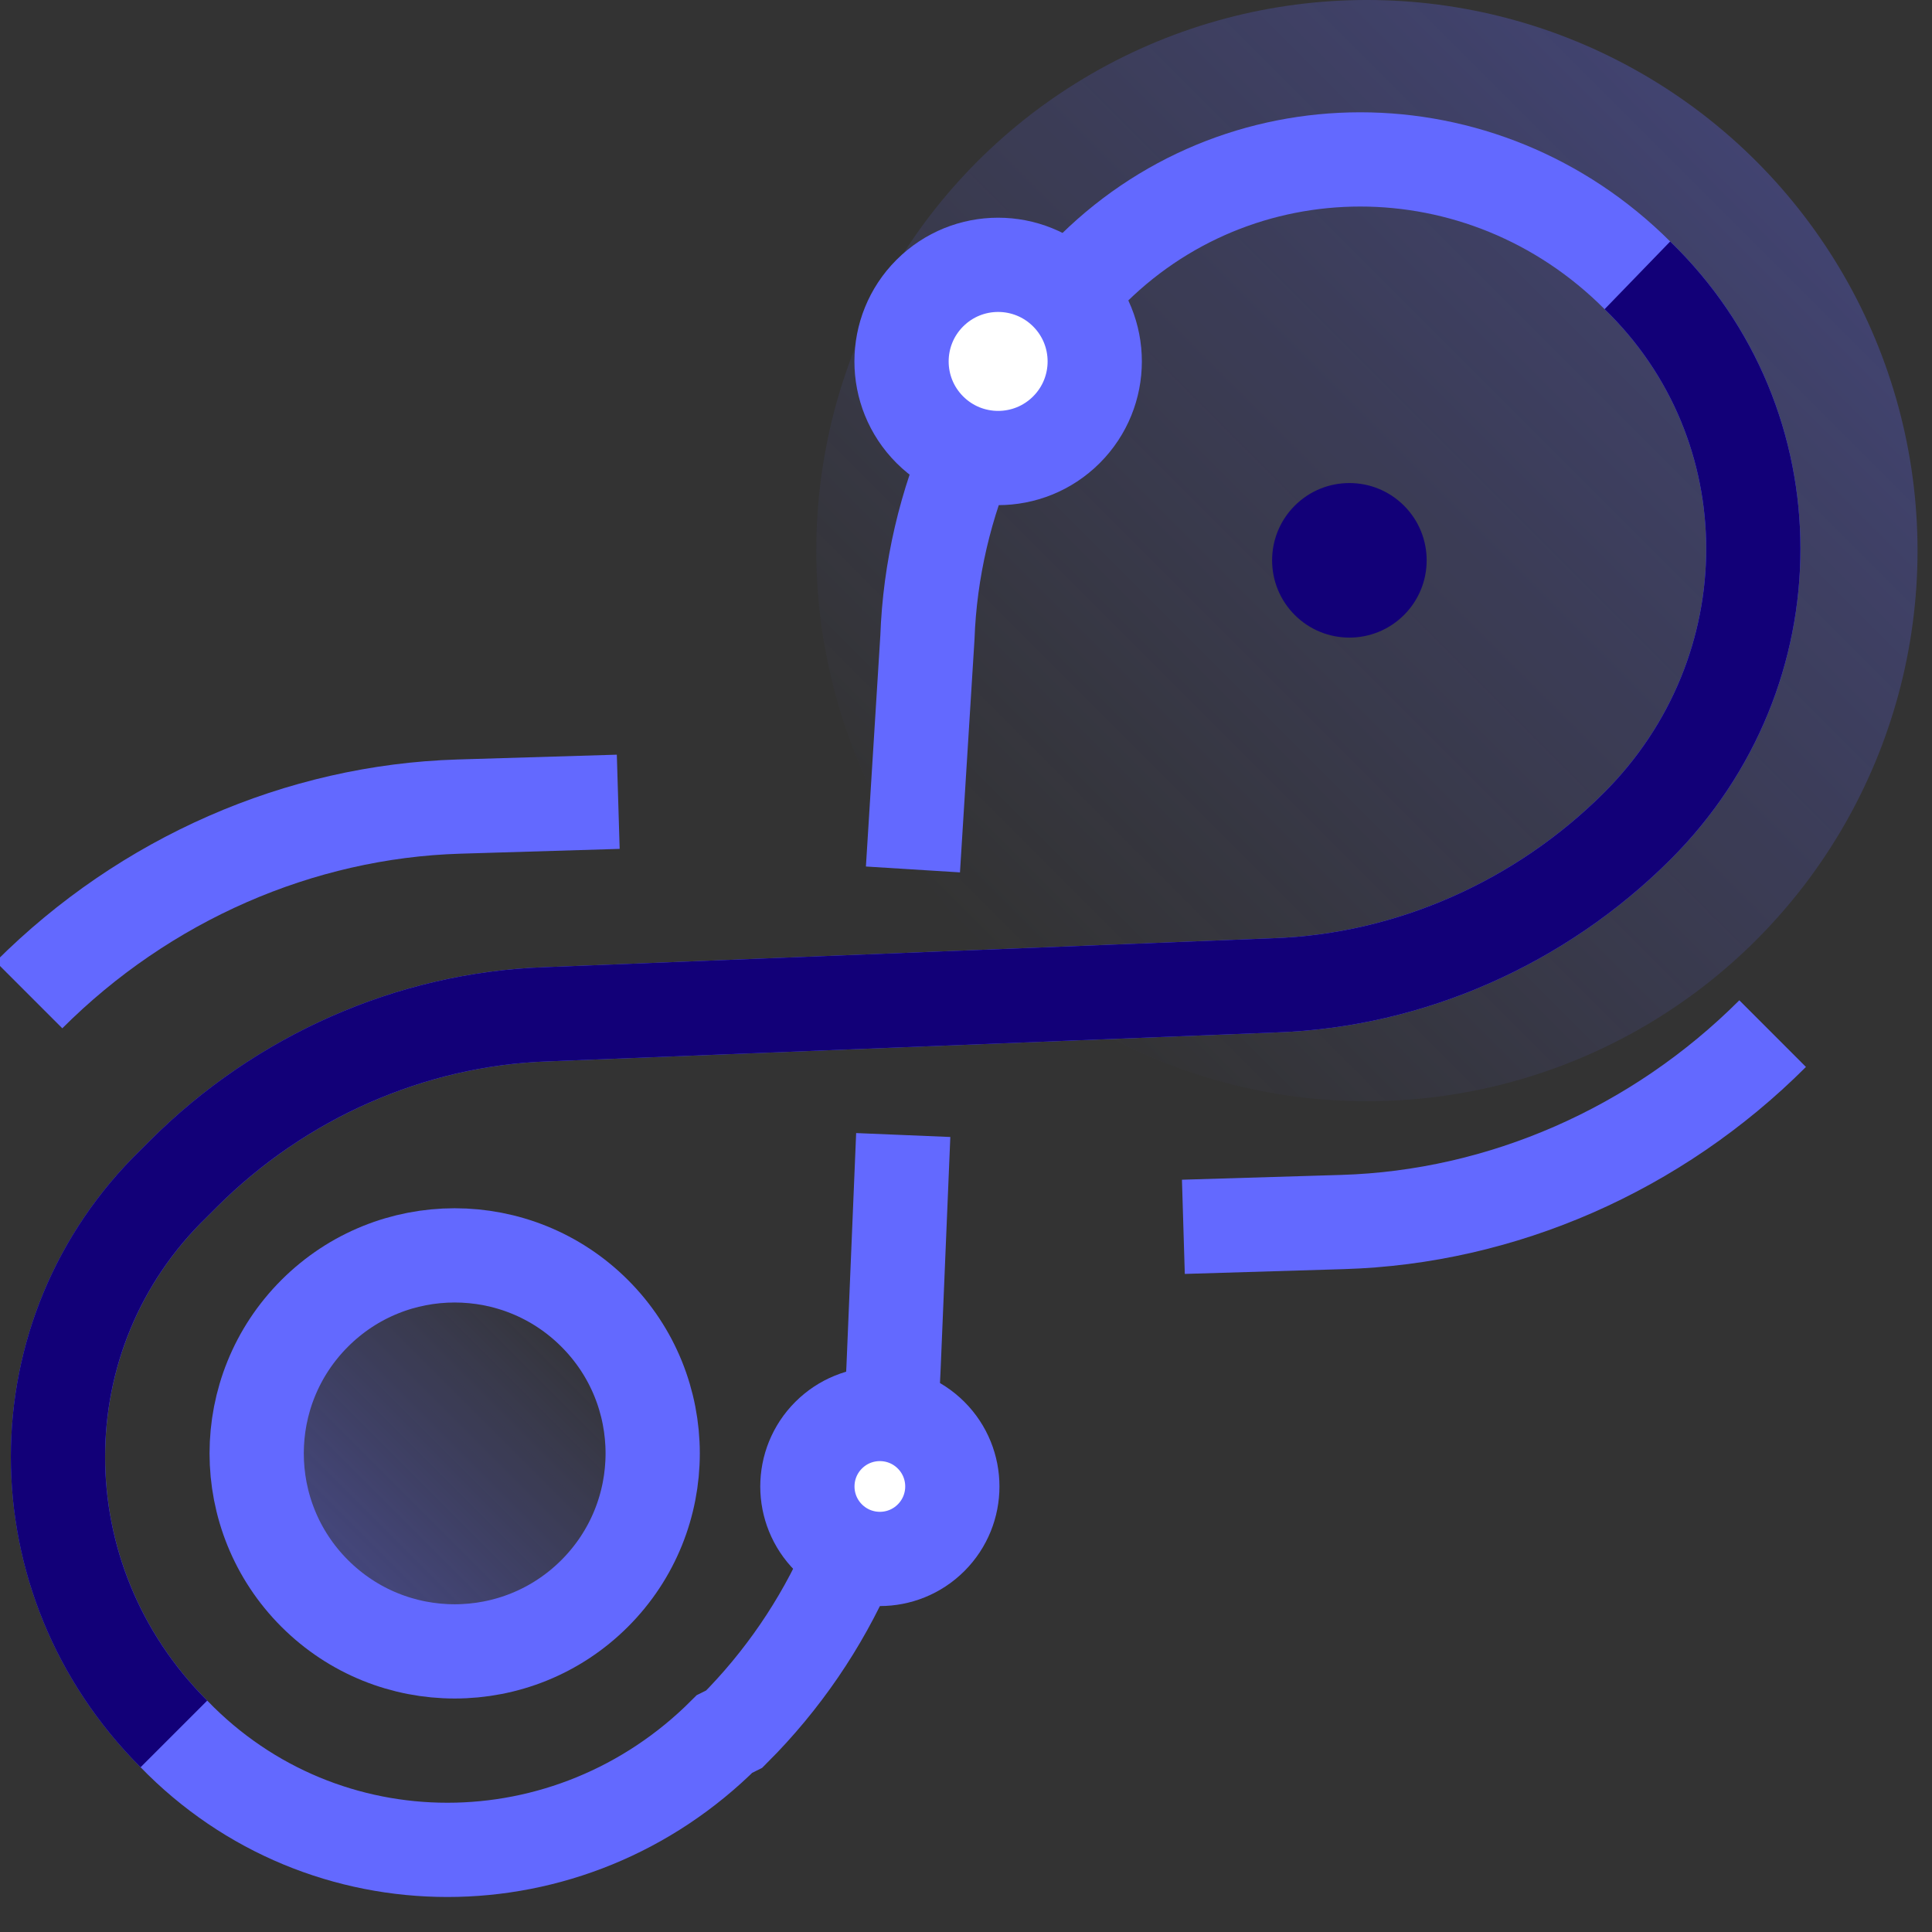 <svg width="41" height="41" xmlns="http://www.w3.org/2000/svg"><rect width="100%" height="100%" fill="#333333" stroke="none"/><defs><linearGradient x1="14.469%" y1="85.109%" x2="85.58%" y2="13.998%" id="a"><stop stop-color="#6369FF" stop-opacity=".4" offset="0%"/><stop stop-color="#6369FF" stop-opacity="0" offset="100%"/></linearGradient><linearGradient x1="85.168%" y1="14.628%" x2="14.178%" y2="85.618%" id="b"><stop stop-color="#6369FF" stop-opacity=".3" offset="0%"/><stop stop-color="#6369FF" stop-opacity="0" offset="100%"/></linearGradient></defs><g fill="none" fill-rule="evenodd"><circle fill="url(#a)" fill-rule="nonzero" cx="9.635" cy="30.852" r="4.202"/><circle fill="url(#b)" fill-rule="nonzero" cx="29.008" cy="11.685" r="11.685"/><circle stroke="#6369FF" stroke-width="2" transform="rotate(-45 9.649 30.843)" cx="9.649" cy="30.843" r="4.202"/><circle fill="#120078" fill-rule="nonzero" transform="rotate(-45 28.636 11.891)" cx="28.636" cy="11.891" r="1.64"/><path d="M19.168 24.087l-.205 4.92c-.102 2.87-1.333 5.638-3.382 7.688l-.205.102c-3.28 3.28-8.508 3.28-11.685 0-3.28-3.28-3.28-8.508 0-11.685l.205-.205c2.05-2.05 4.817-3.28 7.688-3.382L27.06 20.91c2.87-.102 5.638-1.333 7.688-3.382 3.28-3.28 3.28-8.508 0-11.685-3.28-3.28-8.508-3.28-11.685 0-2.05 2.05-3.28 4.817-3.382 7.688l-.307 4.92" stroke="#6369FF" stroke-width="2"/><path d="M3.69 36.797c-3.28-3.28-3.28-8.508 0-11.685l.205-.205c2.05-2.05 4.817-3.28 7.688-3.382L27.06 20.91c2.87-.102 5.638-1.333 7.688-3.382 3.28-3.28 3.28-8.508 0-11.685" stroke="#120078" stroke-width="2"/><path d="M25.113 26.035l3.382-.102c3.382-.102 6.662-1.538 9.123-3.998M13.12 17.015l-3.382.102C6.355 17.22 3.075 18.655.615 21.115" stroke="#6369FF" stroke-width="2"/><circle stroke="#6369FF" stroke-width="2" fill="#FFF" fill-rule="nonzero" transform="rotate(-45 21.182 7.67)" cx="21.182" cy="7.67" r="2.05"/><circle stroke="#6369FF" stroke-width="2" fill="#FFF" fill-rule="nonzero" transform="rotate(-45 18.672 31.545)" cx="18.672" cy="31.545" r="1.538"/></g></svg>
